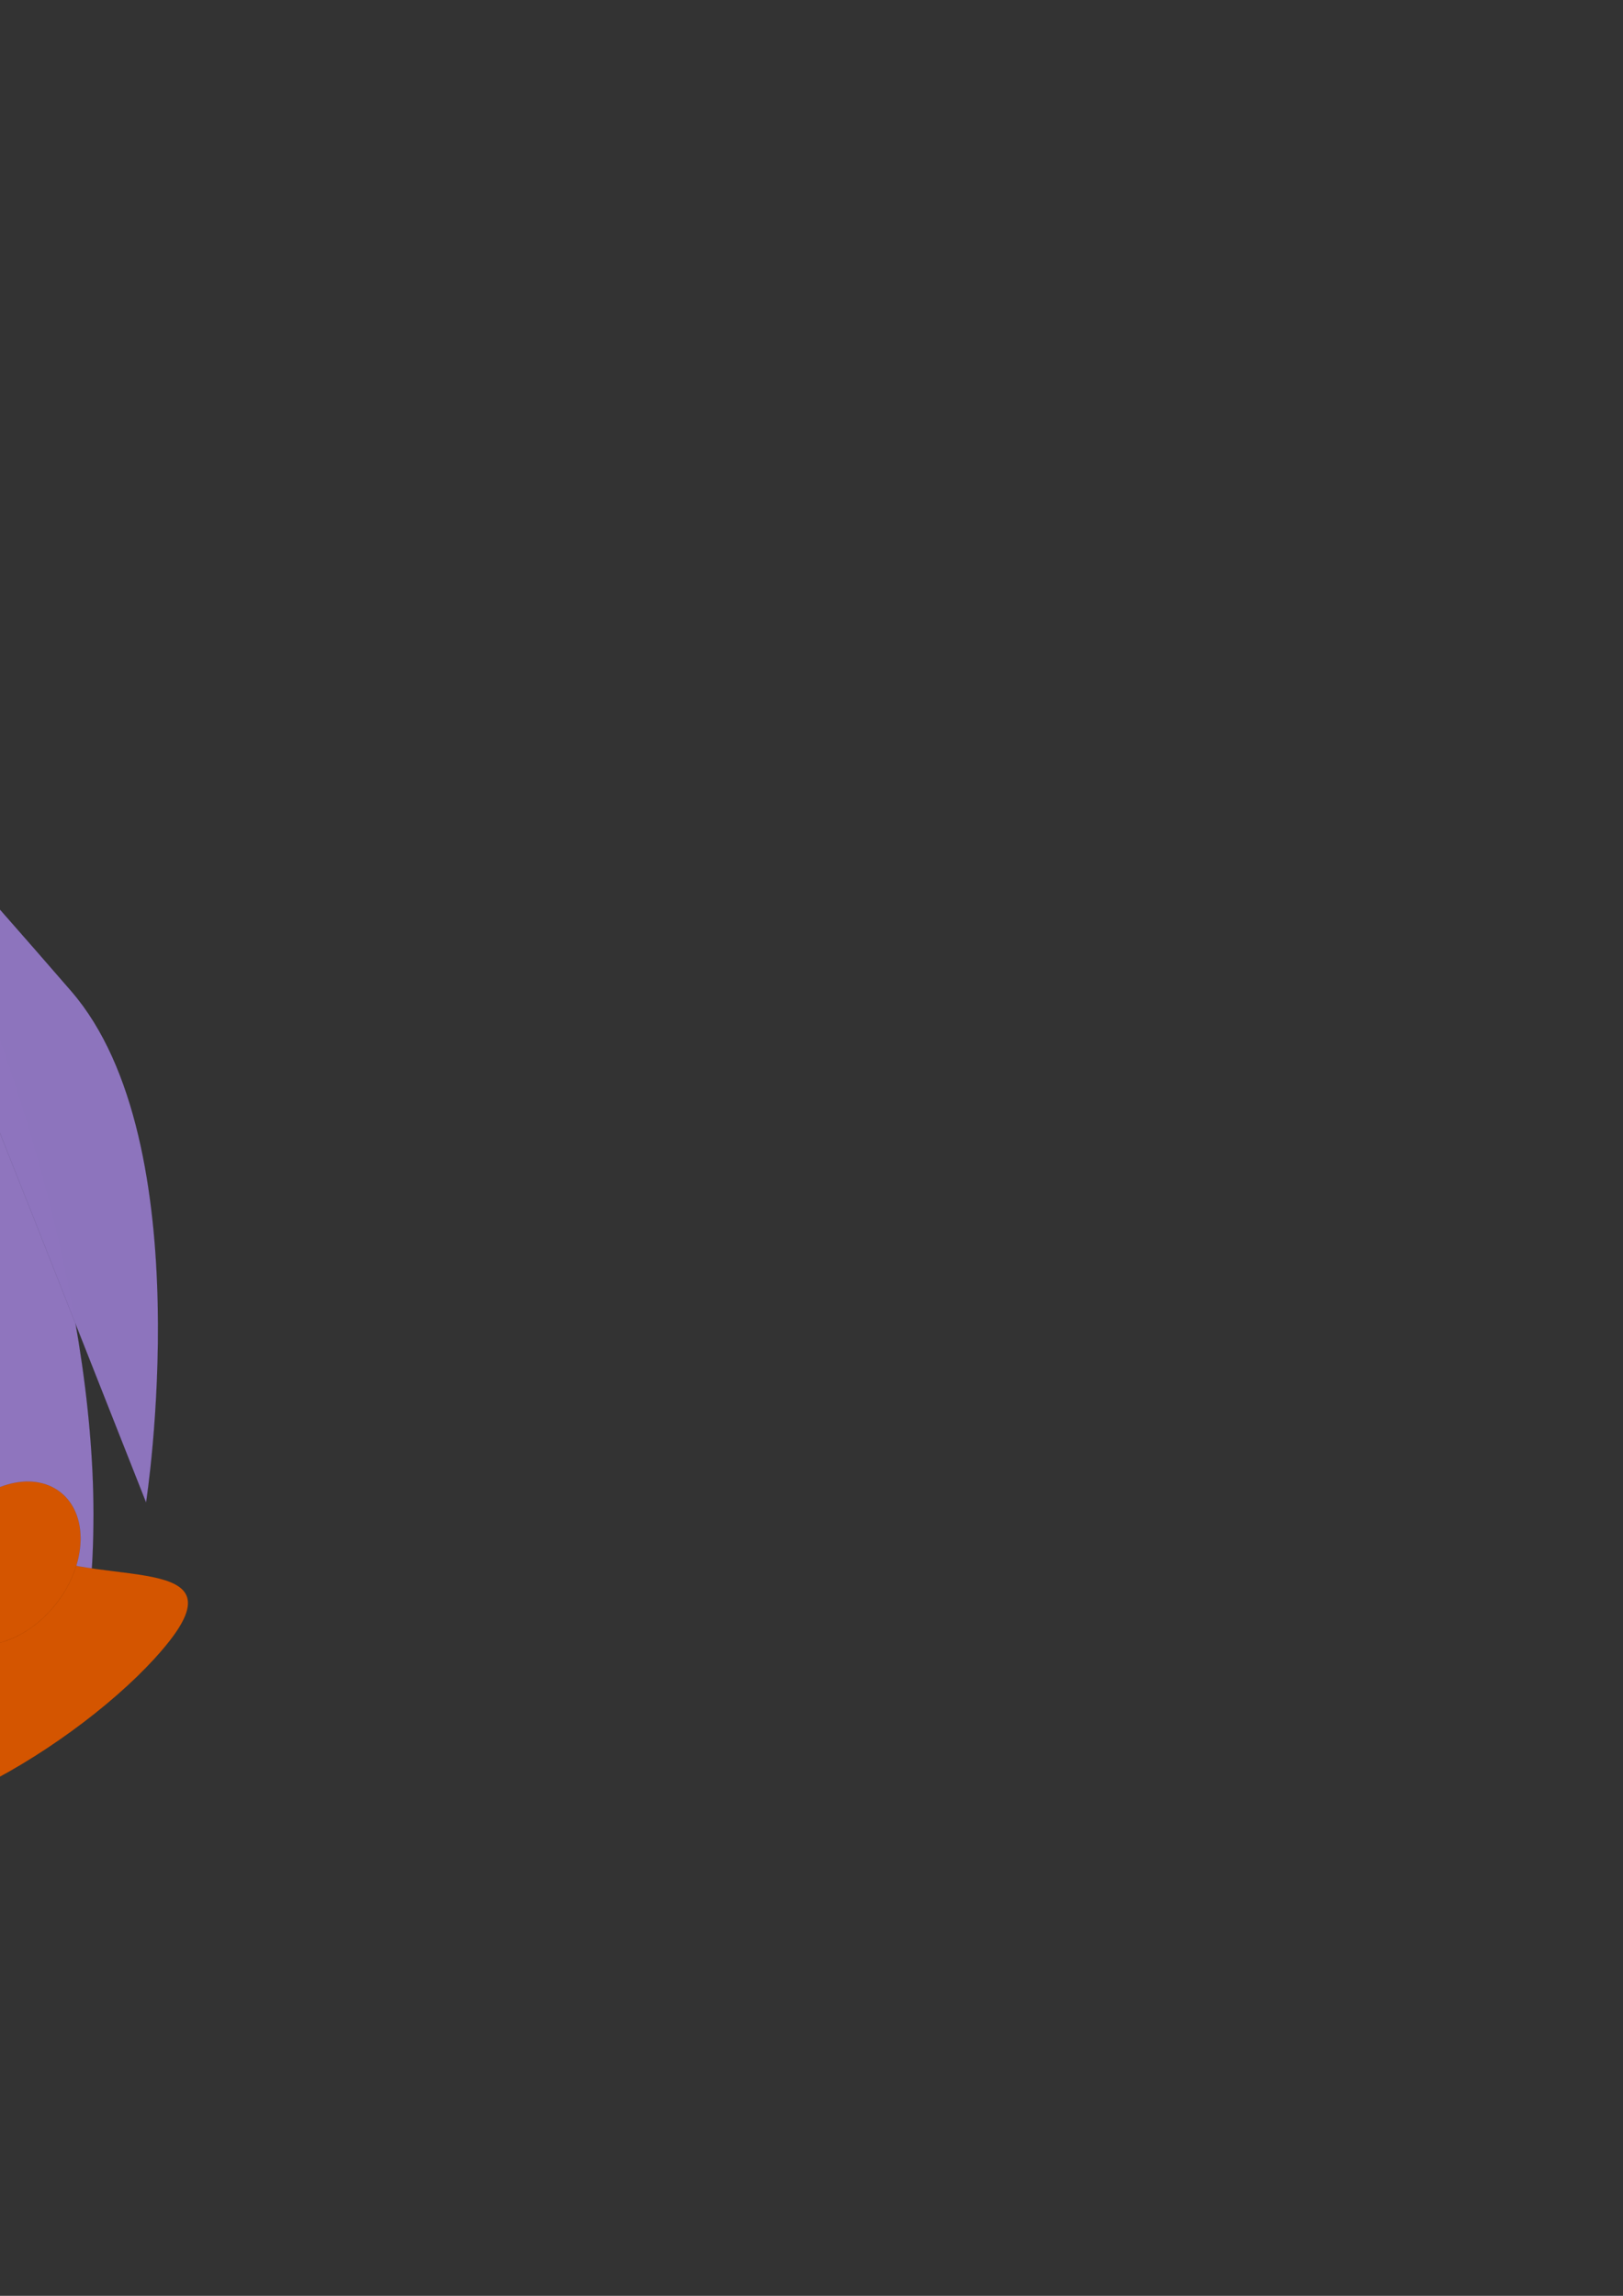 <?xml version="1.0" encoding="UTF-8" standalone="no"?>
<!-- Created with Inkscape (http://www.inkscape.org/) -->

<svg
   xmlns:dc="http://purl.org/dc/elements/1.1/"
   xmlns:cc="http://creativecommons.org/ns#"
   xmlns:rdf="http://www.w3.org/1999/02/22-rdf-syntax-ns#"
   xmlns:svg="http://www.w3.org/2000/svg"
   xmlns="http://www.w3.org/2000/svg"
   xmlns:sodipodi="http://sodipodi.sourceforge.net/DTD/sodipodi-0.dtd"
   xmlns:inkscape="http://www.inkscape.org/namespaces/inkscape"
   width="744.094"
   height="1052.362"
   id="svg2"
   version="1.1"
   inkscape:version="0.48.5 r10040"
   sodipodi:docname="New document 1">
  <rect width="100%" height="100%" fill="#333333" stroke="none"/>
  <defs
     id="defs4" />
  <sodipodi:namedview
     id="base"
     pagecolor="#ffffff"
     bordercolor="#666666"
     borderopacity="1.0"
     inkscape:pageopacity="0.0"
     inkscape:pageshadow="2"
     inkscape:zoom="0.35"
     inkscape:cx="-125"
     inkscape:cy="508.57143"
     inkscape:document-units="px"
     inkscape:current-layer="layer1"
     showgrid="false"
     inkscape:showpageshadow="false"
     showborder="false"
     inkscape:window-width="1280"
     inkscape:window-height="723"
     inkscape:window-x="0"
     inkscape:window-y="25"
     inkscape:window-maximized="1" />
  <g
     inkscape:label="Layer 1"
     inkscape:groupmode="layer"
     id="layer1">
    <g
       id="g3802">
      <g
         transform="translate(0,-3.6589713e-6)"
         id="g3787">
        <g
           id="g3797">
          <path
             sodipodi:nodetypes="sssss"
             inkscape:connector-curvature="0"
             id="path2985"
             d="m 42.863,694.069 c 0,208.989 -138.722,94.852 -274.052,94.852 -135.331,0 -285.601,106.598 -294.53,-102.2 -8.571,-200.418 145.392,-511.495 280.723,-511.495 135.331,0 287.86,321.282 287.86,518.843 z"
             style="fill:#8f75be;fill-opacity:1;stroke:#000000;stroke-width:0.021;stroke-linejoin:bevel;stroke-miterlimit:4;stroke-opacity:1;stroke-dashoffset:0.471" />
          <path
             sodipodi:nodetypes="scccs"
             inkscape:connector-curvature="0"
             id="rect3782"
             d="m -525.611,454.421 c 41.876,-48.438 106.609,-120.715 106.609,-120.715 l -89.098,224.022 -51.753,130.993 c 0,0 -25.638,-165.035 34.242,-234.3 z"
             style="fill:#8e75be;fill-opacity:0.995;stroke:#000000;stroke-width:0.019;stroke-linejoin:bevel;stroke-miterlimit:4;stroke-opacity:1;stroke-dashoffset:0.471" />
          <path
             style="fill:#8e75be;fill-opacity:0.995;stroke:#000000;stroke-width:0.019;stroke-linejoin:bevel;stroke-miterlimit:4;stroke-opacity:1;stroke-dashoffset:0.471"
             d="m 32.729,454.421 c -41.876,-48.438 -106.609,-120.715 -106.609,-120.715 l 89.098,224.022 51.753,130.993 c 0,0 25.638,-165.035 -34.242,-234.3 z"
             id="path3795"
             inkscape:connector-curvature="0"
             sodipodi:nodetypes="scccs" />
        </g>
      </g>
      <path
         sodipodi:nodetypes="sscss"
         inkscape:connector-curvature="0"
         id="rect3792"
         d="m -377.143,178.076 c -38.868,-3.739 78.108,1.002 117.143,0 44.57,-1.144 40,37.143 40,37.143 0,0 81.343,89.699 65.714,80 -25.203,-15.641 -113.583,-106.631 -222.857,-117.143 z"
         style="fill:#8e75be;fill-opacity:0.995;stroke:#000000;stroke-width:0.02;stroke-linejoin:bevel;stroke-miterlimit:4;stroke-opacity:1;stroke-dashoffset:0.471" />
    </g>
    <path
       sodipodi:nodetypes="sssss"
       inkscape:connector-curvature="0"
       id="path3780"
       d="m -1.163,737.672 c 0,89.286 -107.836,26.694 -236.986,26.694 -129.15,0 -246.402,68.869 -246.402,-20.416 0,-89.286 123.53,-208.749 252.68,-208.749 129.15,0 230.708,113.186 230.708,202.472 z"
       style="fill:#cfed32;fill-opacity:1;stroke:#000000;stroke-width:0.018;stroke-linejoin:bevel;stroke-miterlimit:4;stroke-opacity:1;stroke-dashoffset:0.471" />
    <path
       style="opacity:1;fill:#e1daee;fill-opacity:1;stroke:#000000;stroke-width:0.016;stroke-linejoin:bevel;stroke-miterlimit:4;stroke-opacity:1;stroke-dashoffset:0.471"
       d="m -22.857,730.921 c 0,81.272 -98.157,24.298 -215.714,24.298 -117.558,0 -224.286,62.688 -224.286,-18.584 0,-81.272 112.442,-190.013 230,-190.013 117.558,0 210,103.027 210,184.298 z"
       id="path3756"
       inkscape:connector-curvature="0"
       sodipodi:nodetypes="sssss" />
    <g
       id="g3768"
       transform="matrix(0.787,-0.617,0.617,0.787,-21.565,-372.53)">
      <path
         sodipodi:nodetypes="sssss"
         inkscape:connector-curvature="0"
         id="path3761"
         d="m -937.126,565.742 c 0,53.663 -47.563,152.345 -88.119,152.345 -40.556,0 -77.629,-103.481 -77.629,-157.144 0,-53.663 44.952,5.87 81.825,8.397 44.771,3.069 83.923,-57.262 83.923,-3.599 z"
         style="fill:#d45500;fill-opacity:1;stroke:#000000;stroke-width:0.016;stroke-linejoin:bevel;stroke-miterlimit:4;stroke-opacity:1;stroke-dashoffset:0.471" />
      <path
         transform="translate(-297.143,8.571)"
         d="m -694.286,570.934 c 0,22.88 -13.431,41.429 -30,41.429 -16.569,0 -30,-18.548 -30,-41.429 0,-22.88 13.431,-41.429 30,-41.429 16.569,0 30,18.548 30,41.429 z"
         sodipodi:ry="41.42857"
         sodipodi:rx="30"
         sodipodi:cy="570.93359"
         sodipodi:cx="-724.28571"
         id="path3766"
         style="fill:#d45500;fill-opacity:1;stroke:#000000;stroke-width:0.02;stroke-linejoin:bevel;stroke-miterlimit:4;stroke-opacity:1;stroke-dasharray:none;stroke-dashoffset:0.471"
         sodipodi:type="arc" />
    </g>
    <g
       transform="matrix(-0.787,-0.617,-0.617,0.787,-444.175,-369.673)"
       id="g3772">
      <path
         style="fill:#d45500;fill-opacity:1;stroke:#000000;stroke-width:0.016;stroke-linejoin:bevel;stroke-miterlimit:4;stroke-opacity:1;stroke-dashoffset:0.471"
         d="m -937.126,565.742 c 0,53.663 -47.563,152.345 -88.119,152.345 -40.556,0 -77.629,-103.481 -77.629,-157.144 0,-53.663 44.952,5.87 81.825,8.397 44.771,3.069 83.923,-57.262 83.923,-3.599 z"
         id="path3774"
         inkscape:connector-curvature="0"
         sodipodi:nodetypes="sssss" />
      <path
         sodipodi:type="arc"
         style="fill:#d45500;fill-opacity:1;stroke:#000000;stroke-width:0.02;stroke-linejoin:bevel;stroke-miterlimit:4;stroke-opacity:1;stroke-dasharray:none;stroke-dashoffset:0.471"
         id="path3776"
         sodipodi:cx="-724.28571"
         sodipodi:cy="570.93359"
         sodipodi:rx="30"
         sodipodi:ry="41.42857"
         d="m -694.286,570.934 c 0,22.88 -13.431,41.429 -30,41.429 -16.569,0 -30,-18.548 -30,-41.429 0,-22.88 13.431,-41.429 30,-41.429 16.569,0 30,18.548 30,41.429 z"
         transform="translate(-297.143,8.571)" />
    </g>
    <path
       sodipodi:type="arc"
       style="fill:#f2f2f2;fill-opacity:0.995;stroke:#000000;stroke-width:0.02;stroke-linejoin:bevel;stroke-miterlimit:4;stroke-opacity:1;stroke-dasharray:none;stroke-dashoffset:0.471"
       id="path3810"
       sodipodi:cx="-1092.8572"
       sodipodi:cy="310.93362"
       sodipodi:rx="70"
       sodipodi:ry="67.14286"
       d="m -1022.857,310.934 a 70,67.143 0 1 1 -140,0 70,67.143 0 1 1 140,0 z"
       transform="translate(457.143,-88.571)" />
  </g>
</svg>
